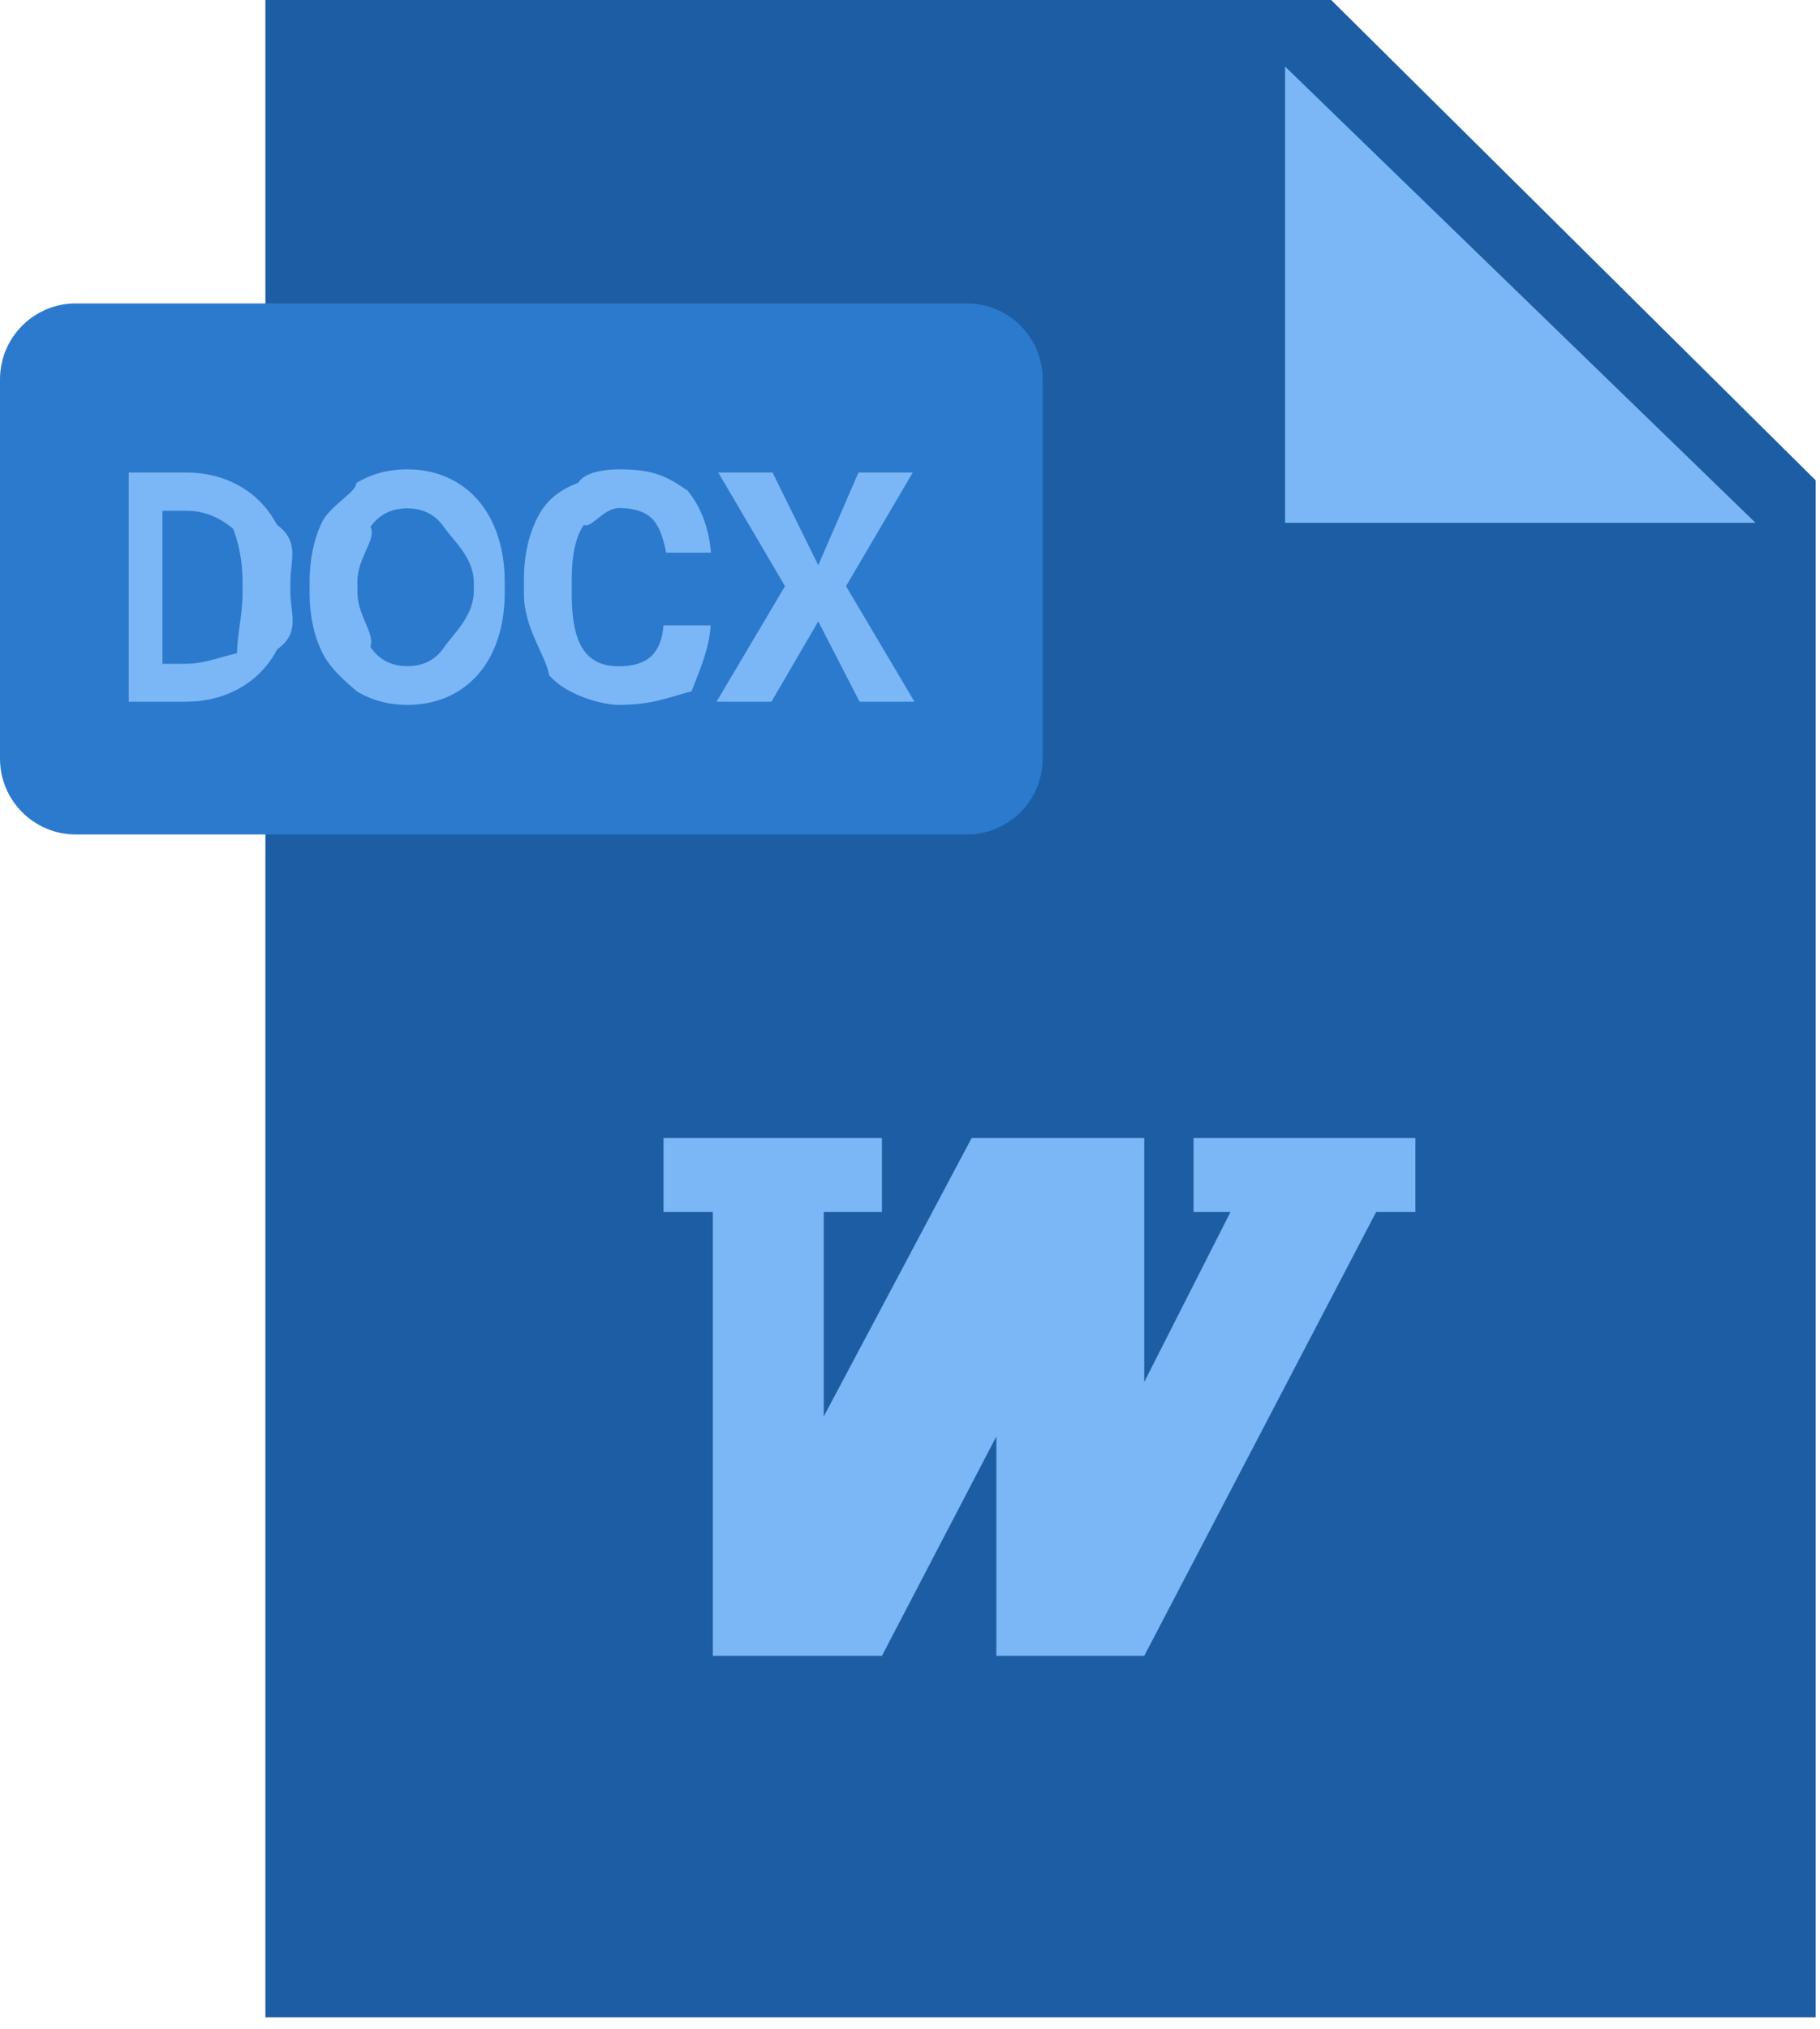 <svg 
 xmlns="http://www.w3.org/2000/svg"
 xmlns:xlink="http://www.w3.org/1999/xlink"
 width="96px" height="107px">
<path fill-rule="evenodd"  fill="rgb(28, 93, 164)"
 d="M95.769,106.362 L13.999,106.362 L13.999,0.0 L70.216,0.0 L95.769,25.324 L95.769,106.362 Z"/>
<path fill-rule="evenodd"  fill="rgb(123, 182, 246)"
 d="M92.60,27.566 L67.784,27.566 L67.784,3.508 L92.60,27.566 Z"/>
<path fill-rule="evenodd"  fill="rgb(44, 122, 205)"
 d="M0.0,19.999 C0.0,17.790 1.790,15.999 3.999,15.999 L50.999,15.999 C53.209,15.999 54.999,17.790 54.999,19.999 L54.999,39.999 C54.999,42.209 53.209,43.999 50.999,43.999 L3.999,43.999 C1.790,43.999 0.0,42.209 0.0,39.999 L0.0,19.999 Z"/>
<path fill-rule="evenodd"  fill="rgb(123, 182, 246)"
 d="M48.237,36.999 L45.340,36.999 L43.16,32.766 L40.692,36.999 L37.795,36.999 L41.406,30.907 L37.886,24.914 L40.750,24.914 L43.16,29.80 L45.282,24.914 L48.146,24.914 L44.626,30.907 L48.237,36.999 ZM34.363,27.317 C33.989,26.965 33.421,26.789 32.657,26.789 C31.827,26.789 31.206,27.87 30.793,27.682 C30.381,28.277 30.169,29.199 30.158,30.450 L30.158,31.363 C30.158,32.669 30.356,33.624 30.752,34.227 C31.148,34.830 31.771,35.132 32.624,35.132 C33.393,35.132 33.967,34.956 34.346,34.605 C34.725,34.253 34.942,33.710 34.998,32.974 L37.488,32.974 C37.394,34.274 36.914,35.298 36.48,36.45 C35.182,36.792 34.40,37.165 32.624,37.165 C31.74,37.165 29.855,36.644 28.967,35.601 C28.79,34.558 27.635,33.126 27.635,31.305 L27.635,30.566 C27.635,29.404 27.840,28.380 28.249,27.495 C28.659,26.610 29.244,25.930 30.5,25.457 C30.766,24.984 31.650,24.747 32.657,24.747 C34.51,24.747 35.175,25.121 36.27,25.868 C36.879,26.615 37.372,27.664 37.504,29.14 L35.14,29.14 C34.954,28.234 34.736,27.668 34.363,27.317 ZM24.186,36.435 C23.403,36.922 22.505,37.165 21.493,37.165 C20.491,37.165 19.597,36.925 18.811,36.443 C18.26,35.962 17.417,35.274 16.985,34.381 C16.554,33.487 16.335,32.459 16.330,31.297 L16.330,30.699 C16.330,29.509 16.544,28.462 16.973,27.557 C17.402,26.653 18.8,25.958 18.791,25.474 C19.574,24.990 20.469,24.747 21.476,24.747 C22.483,24.747 23.378,24.990 24.161,25.474 C24.944,25.958 25.550,26.653 25.979,27.557 C26.408,28.462 26.623,29.507 26.623,30.691 L26.623,31.230 C26.623,32.420 26.412,33.463 25.992,34.360 C25.571,35.256 24.969,35.948 24.186,36.435 ZM24.99,30.683 C24.99,29.415 23.872,28.452 23.419,27.794 C22.965,27.135 22.317,26.806 21.476,26.806 C20.640,26.806 19.996,27.131 19.542,27.781 C19.88,28.432 18.859,29.385 18.853,30.641 L18.853,31.230 C18.853,32.464 19.80,33.422 19.534,34.102 C19.987,34.783 20.640,35.123 21.493,35.123 C22.328,35.123 22.970,34.796 23.419,34.140 C23.867,33.484 24.94,32.528 24.99,31.272 L24.99,30.683 ZM12.669,36.269 C11.828,36.750 10.879,36.994 9.822,36.999 L6.79,36.999 L6.79,24.914 L9.797,24.914 C10.860,24.914 11.810,25.153 12.649,25.631 C13.487,26.110 14.141,26.791 14.612,27.673 C15.82,28.556 15.317,29.559 15.317,30.683 L15.317,31.239 C15.317,32.362 15.86,33.361 14.624,34.235 C14.162,35.110 13.510,35.787 12.669,36.269 ZM12.794,30.674 C12.794,29.446 12.539,28.515 12.30,27.881 C11.521,27.247 10.777,26.931 9.797,26.931 L8.569,26.931 L8.569,34.999 L9.772,34.999 C10.746,34.999 11.491,34.681 12.5,34.44 C12.520,33.408 12.783,32.498 12.794,31.313 L12.794,30.674 Z"/>
<path fill-rule="evenodd"  fill="rgb(123, 182, 246)"
 d="M34.999,63.900 L37.600,63.900 L37.600,87.307 L46.52,87.307 L52.554,75.739 L52.554,87.307 L60.356,87.307 L72.59,63.900 L74.659,63.900 L74.659,59.999 L62.957,59.999 L62.957,63.900 L64.907,63.900 L60.356,72.867 L60.356,59.999 L51.254,59.999 L43.451,74.683 L43.451,63.900 L46.52,63.900 L46.52,59.999 L34.999,59.999 L34.999,63.900 Z"/>
</svg>